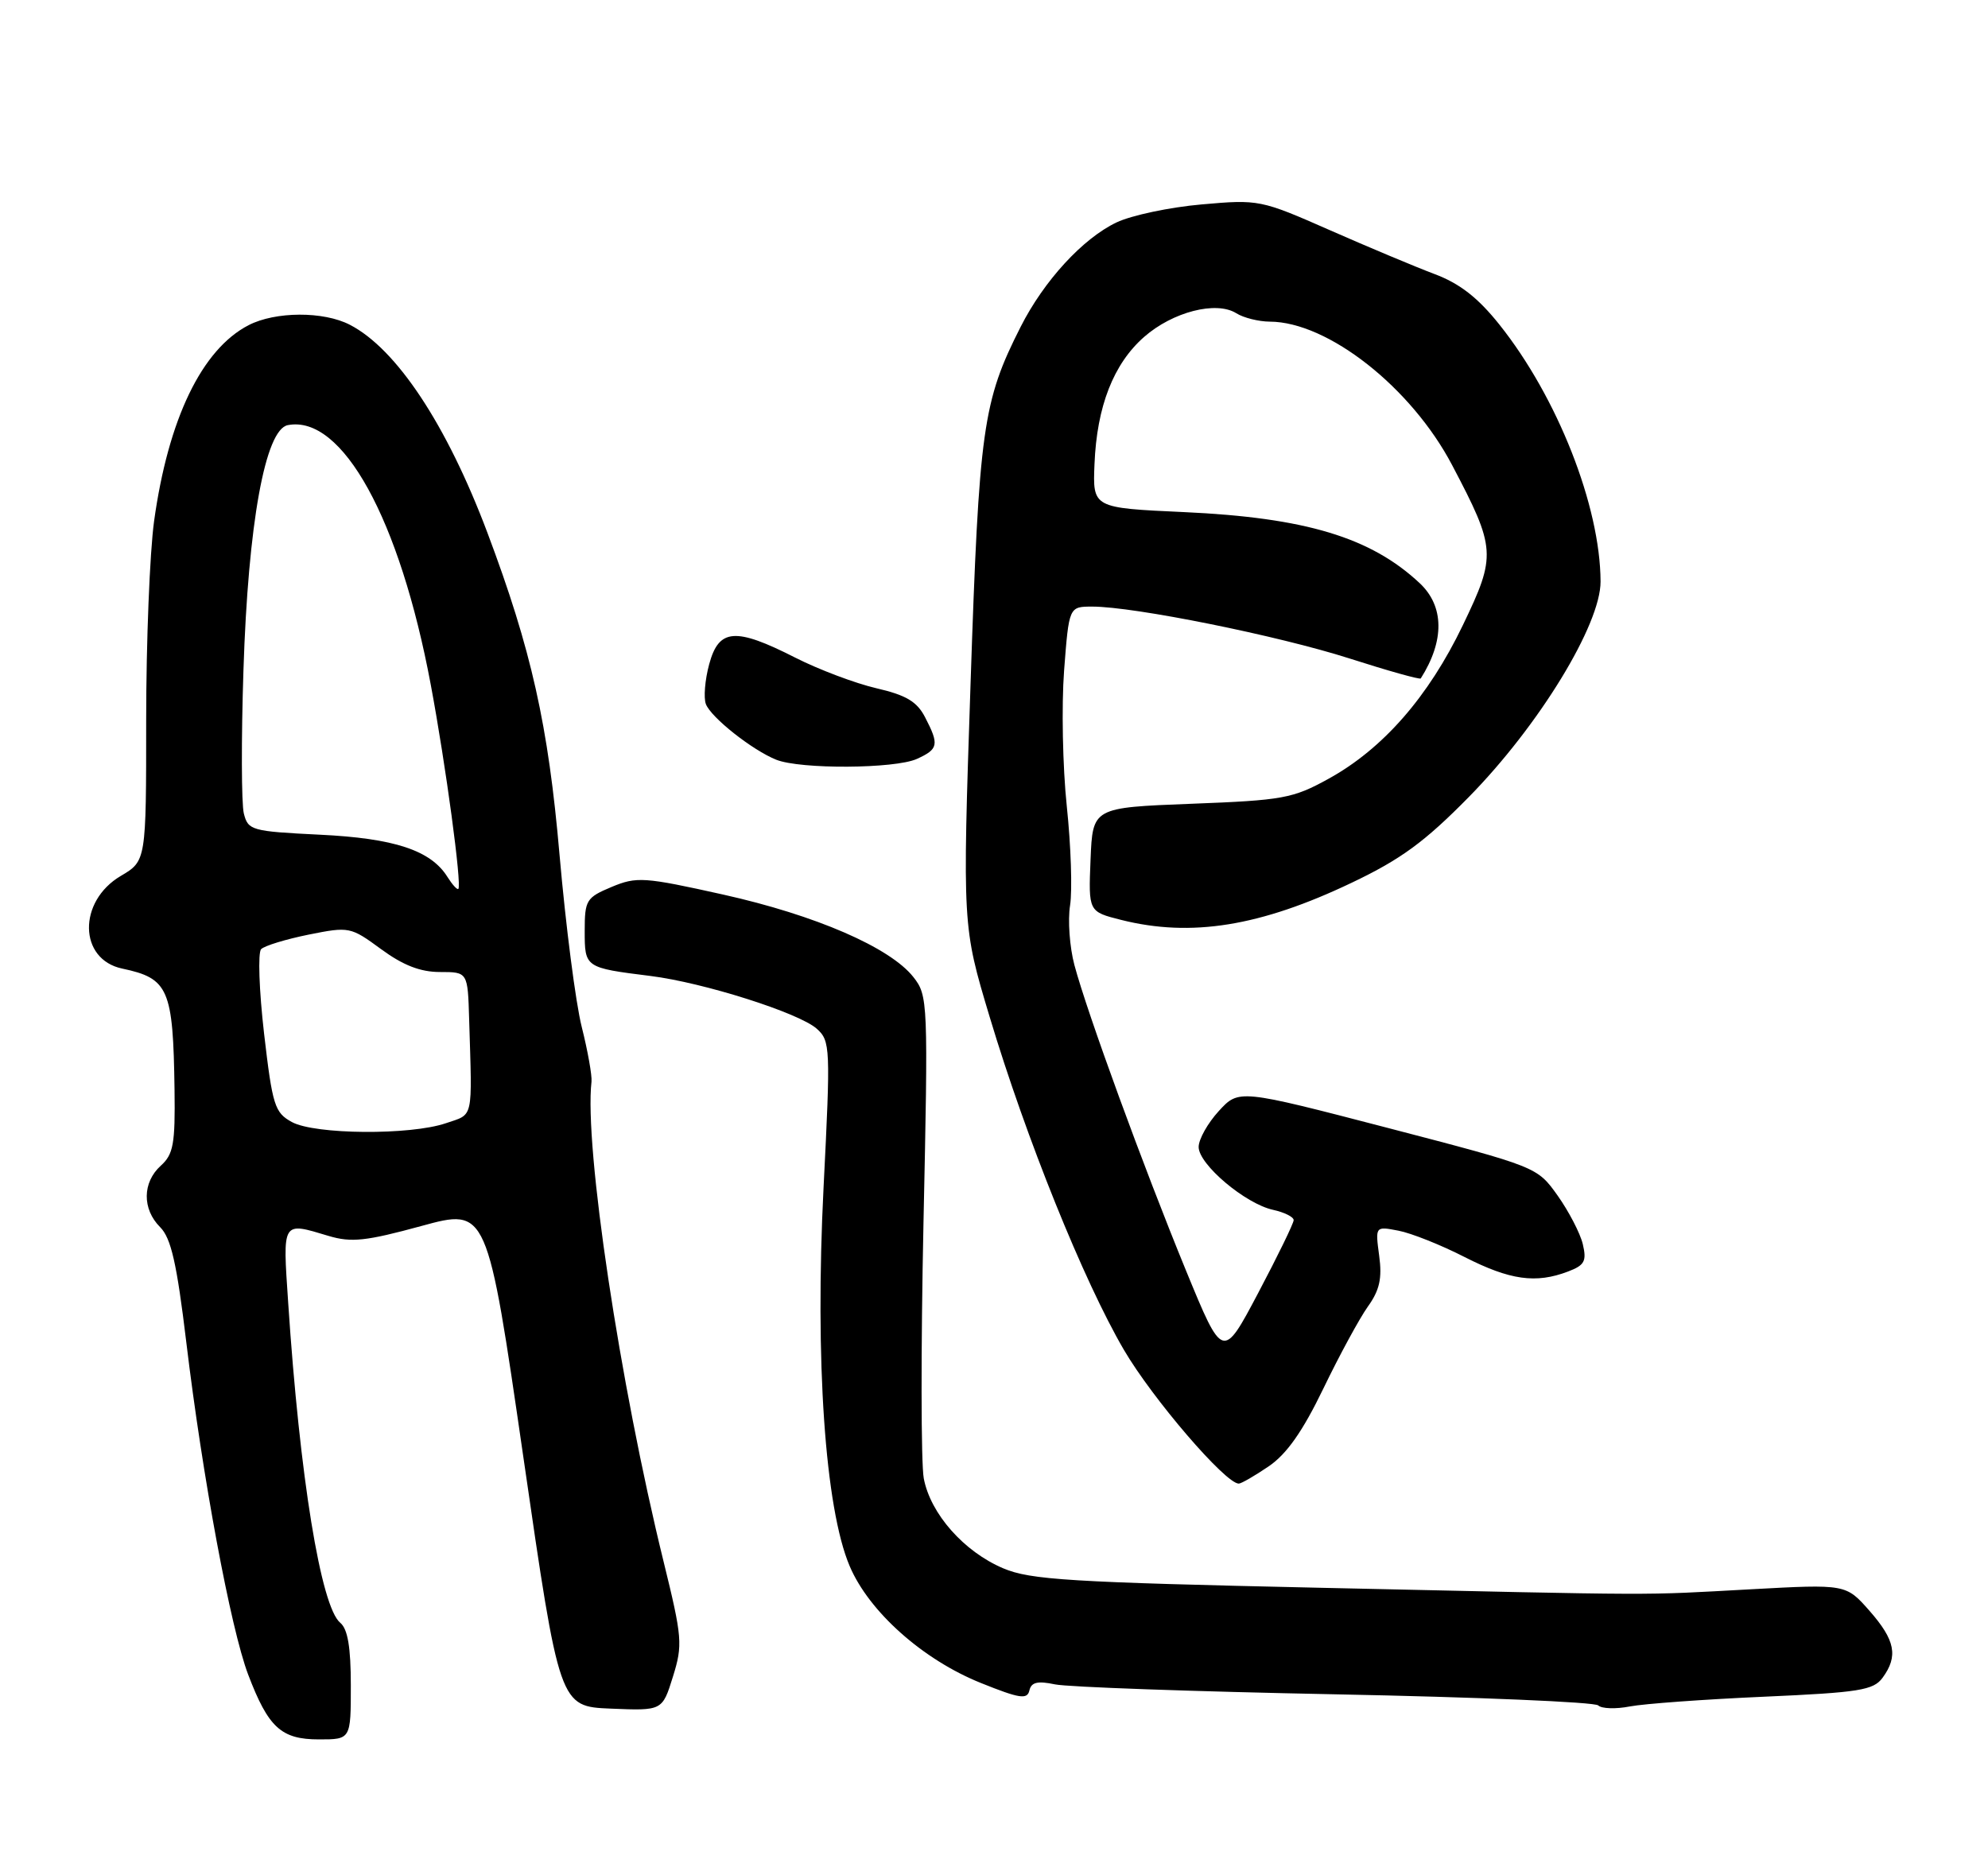 <?xml version="1.0" encoding="UTF-8" standalone="no"?>
<!DOCTYPE svg PUBLIC "-//W3C//DTD SVG 1.1//EN" "http://www.w3.org/Graphics/SVG/1.1/DTD/svg11.dtd" >
<svg xmlns="http://www.w3.org/2000/svg" xmlns:xlink="http://www.w3.org/1999/xlink" version="1.1" viewBox="0 0 272 256">
 <g >
 <path fill="currentColor"
d=" M 48.00 230.62 C 48.00 225.40 47.58 222.89 46.55 222.04 C 43.90 219.84 41.01 202.09 39.43 178.25 C 38.67 166.96 38.54 167.18 44.96 169.11 C 48.07 170.04 50.08 169.82 57.66 167.75 C 66.66 165.29 66.66 165.29 71.61 199.40 C 76.55 233.50 76.55 233.50 83.59 233.79 C 90.62 234.08 90.62 234.08 92.07 229.42 C 93.43 225.05 93.35 224.08 90.79 213.66 C 84.79 189.26 79.92 156.83 80.93 148.00 C 81.02 147.18 80.42 143.80 79.59 140.50 C 78.76 137.20 77.40 126.62 76.56 117.00 C 75.02 99.23 72.71 88.90 66.68 72.87 C 61.12 58.11 54.26 47.74 47.87 44.44 C 44.27 42.57 37.67 42.60 34.00 44.50 C 27.61 47.81 23.02 57.32 21.08 71.32 C 20.49 75.62 20.00 87.84 20.00 98.47 C 20.00 117.80 20.00 117.80 16.53 119.85 C 10.63 123.33 10.75 131.27 16.72 132.53 C 23.07 133.87 23.69 135.30 23.88 149.10 C 23.98 156.51 23.73 157.94 22.00 159.50 C 19.47 161.79 19.44 165.44 21.91 167.91 C 23.41 169.41 24.19 172.86 25.49 183.66 C 27.70 202.07 31.56 222.82 33.95 229.12 C 36.72 236.40 38.47 238.00 43.65 238.00 C 48.00 238.00 48.00 238.00 48.00 230.62 Z  M 241.33 232.16 C 254.42 231.58 256.33 231.27 257.58 229.56 C 259.74 226.61 259.31 224.42 255.79 220.41 C 252.57 216.75 252.57 216.75 239.54 217.46 C 224.02 218.30 228.73 218.32 180.50 217.25 C 146.42 216.50 140.97 216.17 137.26 214.59 C 131.88 212.31 127.30 207.12 126.39 202.28 C 126.01 200.22 125.99 184.52 126.35 167.41 C 127.00 137.05 126.97 136.23 124.97 133.69 C 121.78 129.64 111.59 125.22 98.93 122.40 C 88.11 119.99 87.11 119.93 83.68 121.36 C 80.22 122.81 80.00 123.16 80.00 127.38 C 80.00 132.40 80.03 132.42 89.00 133.54 C 96.28 134.45 109.32 138.59 111.75 140.76 C 113.61 142.43 113.65 143.29 112.68 162.48 C 111.49 186.11 112.88 206.35 116.25 214.28 C 118.89 220.52 126.27 227.10 134.23 230.29 C 139.50 232.41 140.55 232.57 140.84 231.31 C 141.10 230.17 141.96 229.97 144.34 230.47 C 146.08 230.84 163.33 231.45 182.67 231.83 C 202.02 232.21 218.22 232.89 218.67 233.35 C 219.13 233.80 221.07 233.87 223.00 233.49 C 224.93 233.12 233.17 232.52 241.33 232.16 Z  M 173.58 200.64 C 176.04 198.97 178.23 195.86 181.06 190.00 C 183.26 185.44 186.00 180.40 187.15 178.78 C 188.76 176.54 189.12 174.91 188.70 171.82 C 188.16 167.78 188.16 167.78 191.33 168.39 C 193.07 168.72 197.15 170.34 200.39 172.00 C 206.60 175.16 210.14 175.66 214.54 173.98 C 216.81 173.12 217.11 172.56 216.56 170.23 C 216.20 168.73 214.64 165.74 213.11 163.58 C 210.31 159.66 210.31 159.66 189.91 154.34 C 169.50 149.03 169.50 149.03 166.75 152.03 C 165.24 153.68 164.00 155.89 164.00 156.94 C 164.00 159.32 170.38 164.71 174.18 165.54 C 175.73 165.88 177.00 166.51 177.00 166.95 C 177.00 167.38 174.82 171.86 172.15 176.91 C 167.30 186.09 167.30 186.09 162.25 173.80 C 156.45 159.67 148.74 138.57 147.00 132.04 C 146.35 129.59 146.08 125.91 146.41 123.87 C 146.73 121.82 146.53 115.73 145.96 110.32 C 145.39 104.92 145.23 96.56 145.59 91.75 C 146.26 83.00 146.26 83.00 149.45 83.00 C 155.19 83.00 174.90 86.98 184.65 90.10 C 189.89 91.78 194.27 93.01 194.39 92.83 C 197.66 87.67 197.61 82.95 194.25 79.80 C 187.56 73.53 178.62 70.83 162.00 70.07 C 149.50 69.50 149.50 69.50 149.75 63.50 C 150.07 55.60 152.35 49.78 156.54 46.10 C 160.45 42.67 166.40 41.14 169.15 42.86 C 170.15 43.49 172.22 44.00 173.74 44.01 C 181.69 44.04 193.10 53.02 198.68 63.64 C 204.69 75.07 204.75 75.97 200.15 85.54 C 195.45 95.33 189.22 102.46 181.77 106.56 C 176.88 109.26 175.52 109.50 163.00 109.98 C 149.50 110.50 149.50 110.50 149.21 117.62 C 148.92 124.74 148.92 124.74 153.40 125.87 C 162.98 128.28 172.45 126.75 184.95 120.78 C 191.69 117.57 194.94 115.18 200.95 109.07 C 210.54 99.32 219.01 85.47 218.99 79.57 C 218.95 69.24 213.09 54.36 205.14 44.40 C 202.21 40.73 199.72 38.79 196.28 37.50 C 193.65 36.51 187.19 33.80 181.92 31.48 C 172.50 27.33 172.22 27.28 164.42 27.97 C 160.06 28.35 154.82 29.46 152.77 30.43 C 148.15 32.63 142.84 38.41 139.65 44.71 C 134.46 54.95 133.96 58.53 132.79 93.62 C 131.68 126.73 131.68 126.73 135.40 139.12 C 140.39 155.75 148.27 175.29 153.78 184.71 C 157.70 191.40 167.66 203.00 169.49 203.00 C 169.83 203.00 171.67 201.94 173.58 200.64 Z  M 125.45 103.84 C 128.40 102.50 128.52 101.90 126.57 98.14 C 125.46 95.99 123.97 95.11 119.90 94.17 C 117.02 93.50 112.03 91.62 108.80 89.98 C 100.60 85.81 98.35 85.99 97.03 90.89 C 96.45 93.03 96.25 95.49 96.58 96.34 C 97.28 98.17 102.93 102.64 106.20 103.95 C 109.51 105.28 122.46 105.20 125.45 103.84 Z  M 39.94 153.53 C 37.58 152.24 37.28 151.28 36.13 141.42 C 35.45 135.53 35.27 130.33 35.73 129.87 C 36.20 129.40 39.13 128.51 42.24 127.88 C 47.78 126.77 47.97 126.81 52.14 129.87 C 55.15 132.08 57.51 133.00 60.20 133.00 C 64.00 133.00 64.00 133.00 64.19 139.50 C 64.61 153.41 64.84 152.38 61.00 153.69 C 56.13 155.35 43.11 155.25 39.94 153.53 Z  M 61.22 119.99 C 58.95 116.35 53.96 114.70 43.74 114.21 C 34.40 113.75 33.94 113.62 33.36 111.30 C 33.03 109.97 33.00 101.14 33.31 91.69 C 33.95 71.64 36.29 58.76 39.38 58.17 C 46.83 56.73 54.70 71.01 58.94 93.70 C 61.00 104.71 63.21 121.12 62.71 121.63 C 62.55 121.78 61.88 121.04 61.22 119.99 Z "/>
</g>
</svg>